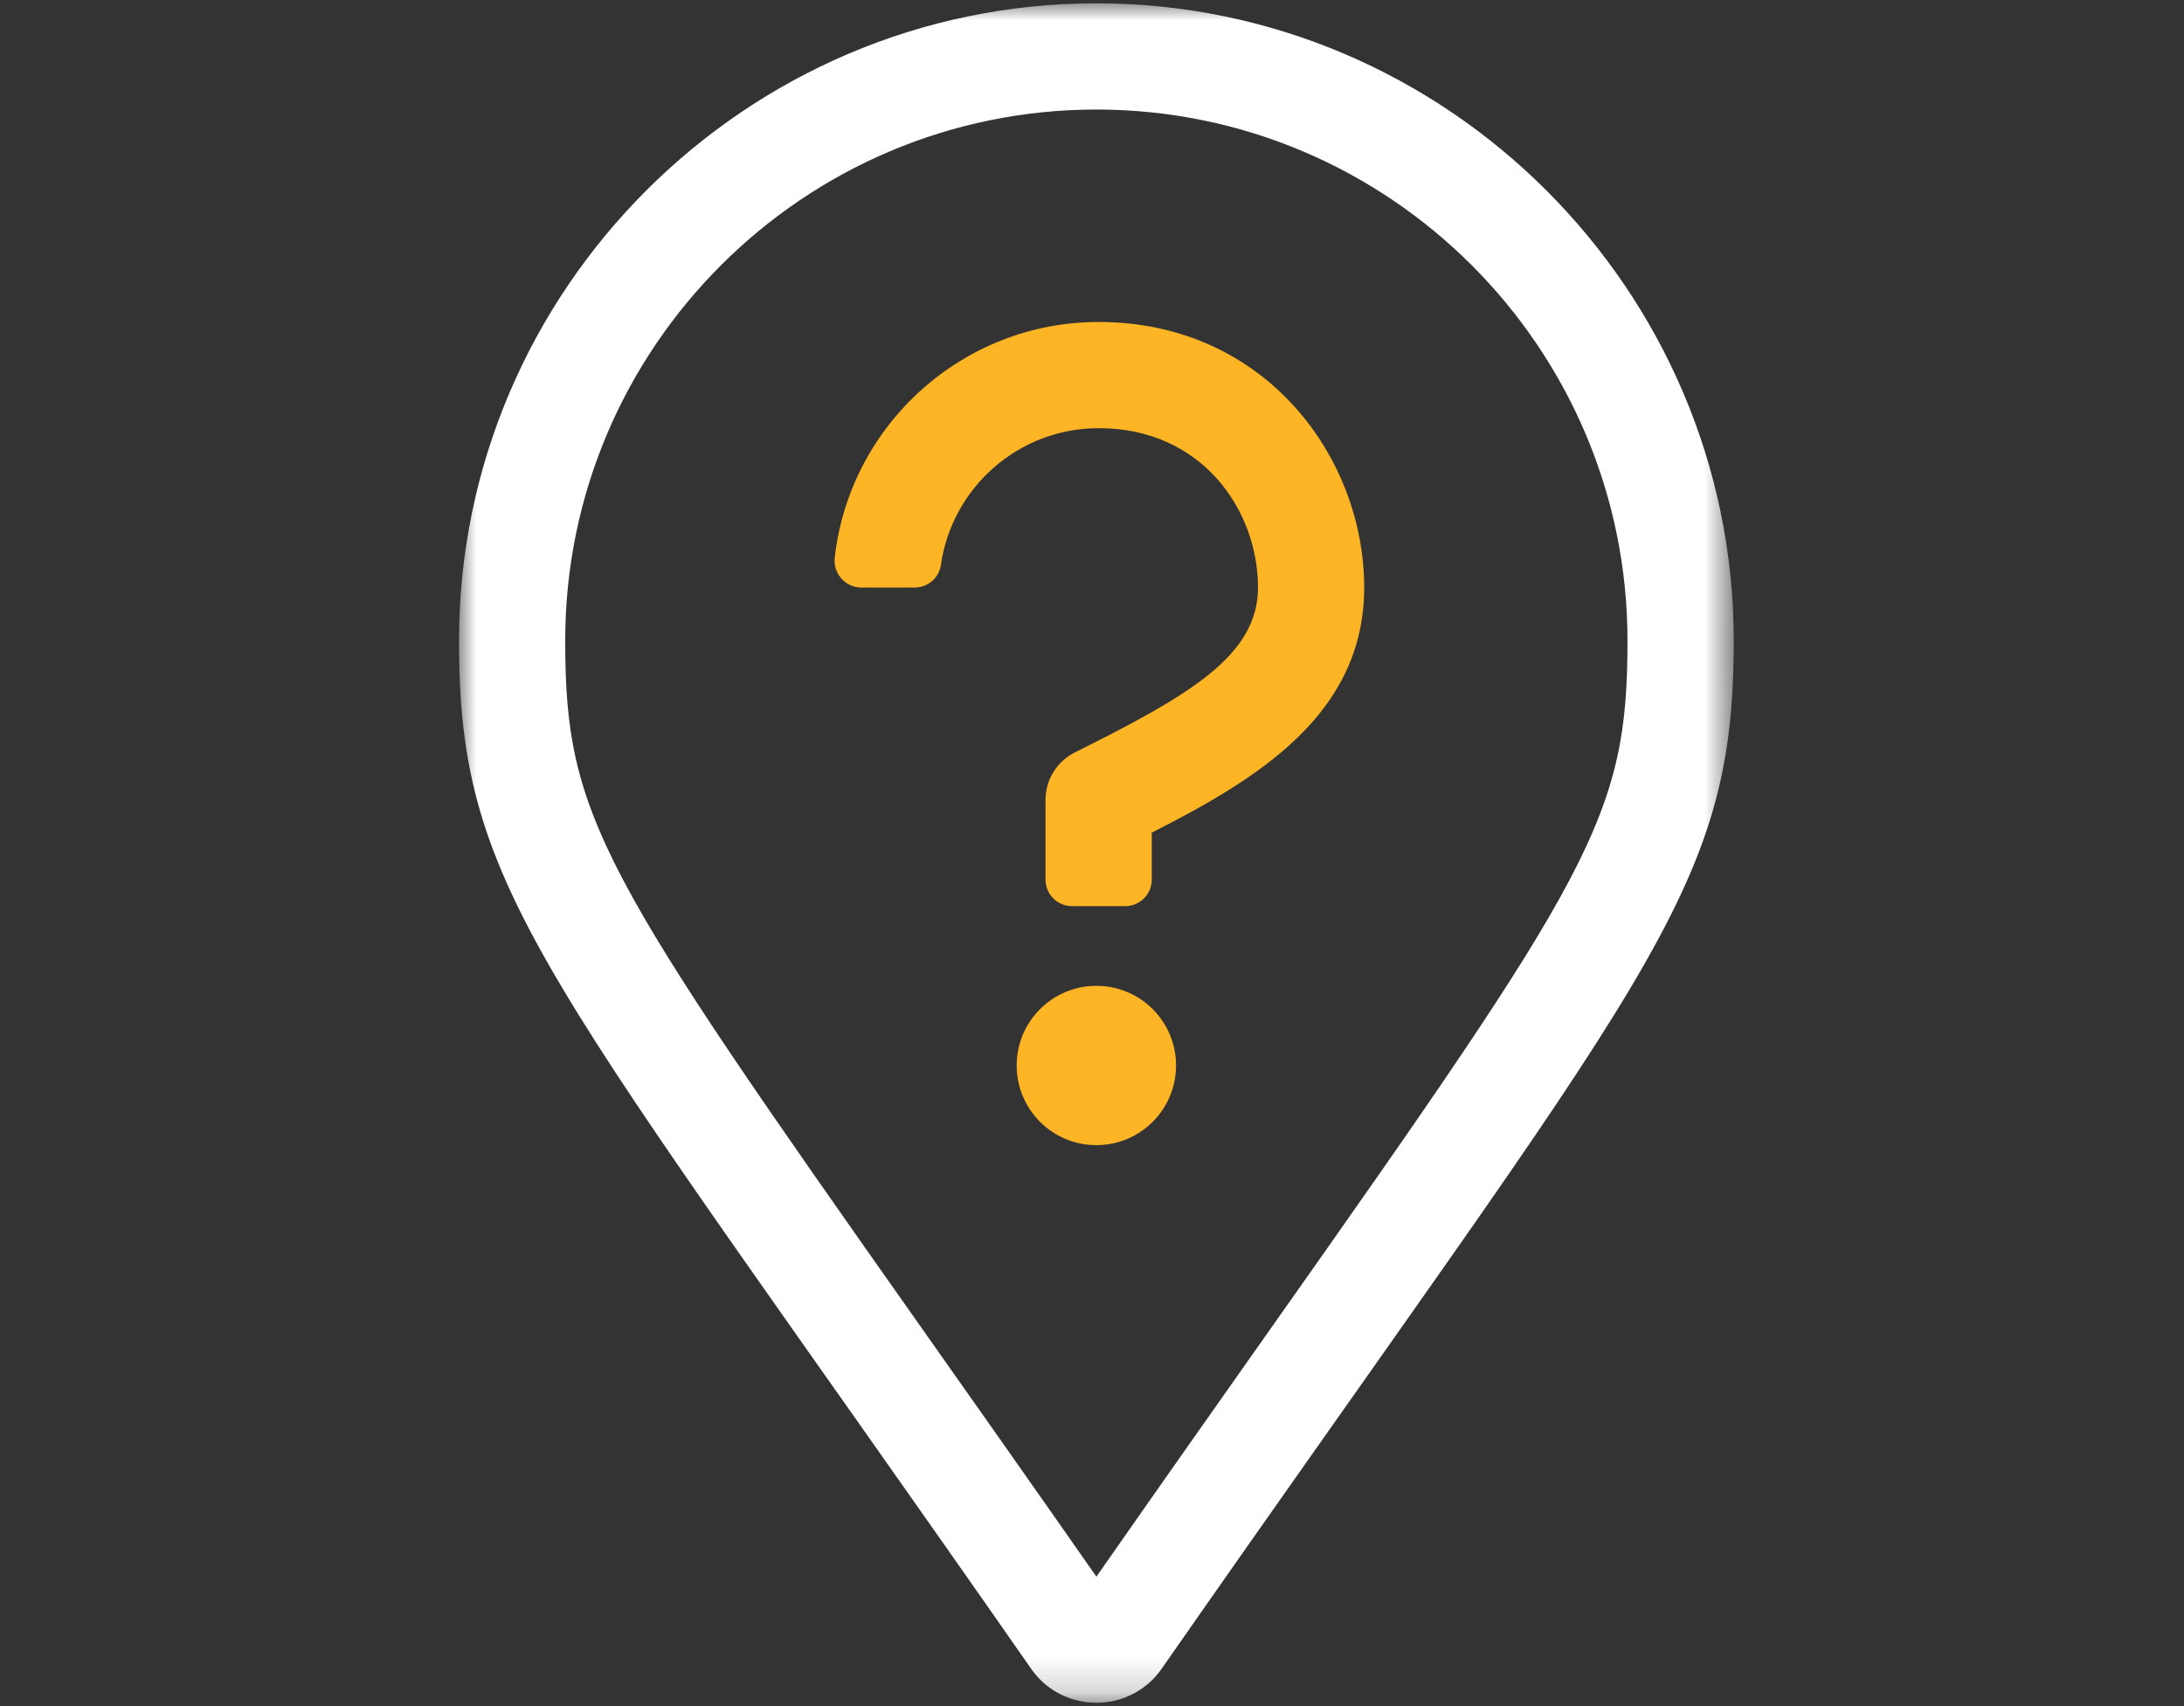 <svg xmlns="http://www.w3.org/2000/svg" xmlns:xlink="http://www.w3.org/1999/xlink" width="64" height="50" viewBox="0 0 64 50">
    <rect x="0" y="0" width="64" height="50" fill="#333333" stroke="none"/>
    <defs>
        <path id="prefix__a" d="M0 0L37.354 0 37.354 49.805 0 49.805z"/>
    </defs>
    <g fill="none" fill-rule="evenodd" transform="translate(13.451 .097)">
        <path fill="#FDB525" d="M18.743 9.339c-3.997 0-7.297 3.027-7.733 6.907-.053.464.311.875.778.875h1.569c.384 0 .71-.282.764-.663.322-2.262 2.272-4.007 4.622-4.007 3.034 0 4.67 2.406 4.67 4.67 0 2.005-2.028 3.164-5.366 4.833-.527.264-.86.803-.86 1.392v2.335c0 .43.348.778.778.778h1.556c.43 0 .779-.348.779-.778v-1.376c3.08-1.565 6.225-3.459 6.225-7.184 0-3.826-2.912-7.782-7.782-7.782m-.066 19.455c-1.29 0-2.335 1.045-2.335 2.334 0 1.29 1.045 2.335 2.335 2.335s2.335-1.046 2.335-2.335c0-1.29-1.045-2.334-2.335-2.334"/>
        <mask id="prefix__b" fill="#fff">
            <use xlink:href="#prefix__a"/>
        </mask>
        <path fill="#FFF" d="M18.678 46.11c-1.913-2.74-3.608-5.141-5.106-7.266-9.424-13.36-10.46-15-10.46-20.167 0-8.582 6.983-15.564 15.565-15.564s15.564 6.982 15.564 15.564c0 5.166-1.035 6.806-10.459 20.166-1.51 2.142-3.219 4.565-5.104 7.267m0-46.11C8.404 0 0 8.405 0 18.677c0 7.47 2.49 9.65 16.81 30.195.466.622 1.167.933 1.867.933s1.4-.31 1.868-.933c14.319-20.545 16.81-22.724 16.81-30.195C37.354 8.405 28.948 0 18.676 0" mask="url(#prefix__b)"/>
    </g>
</svg>
